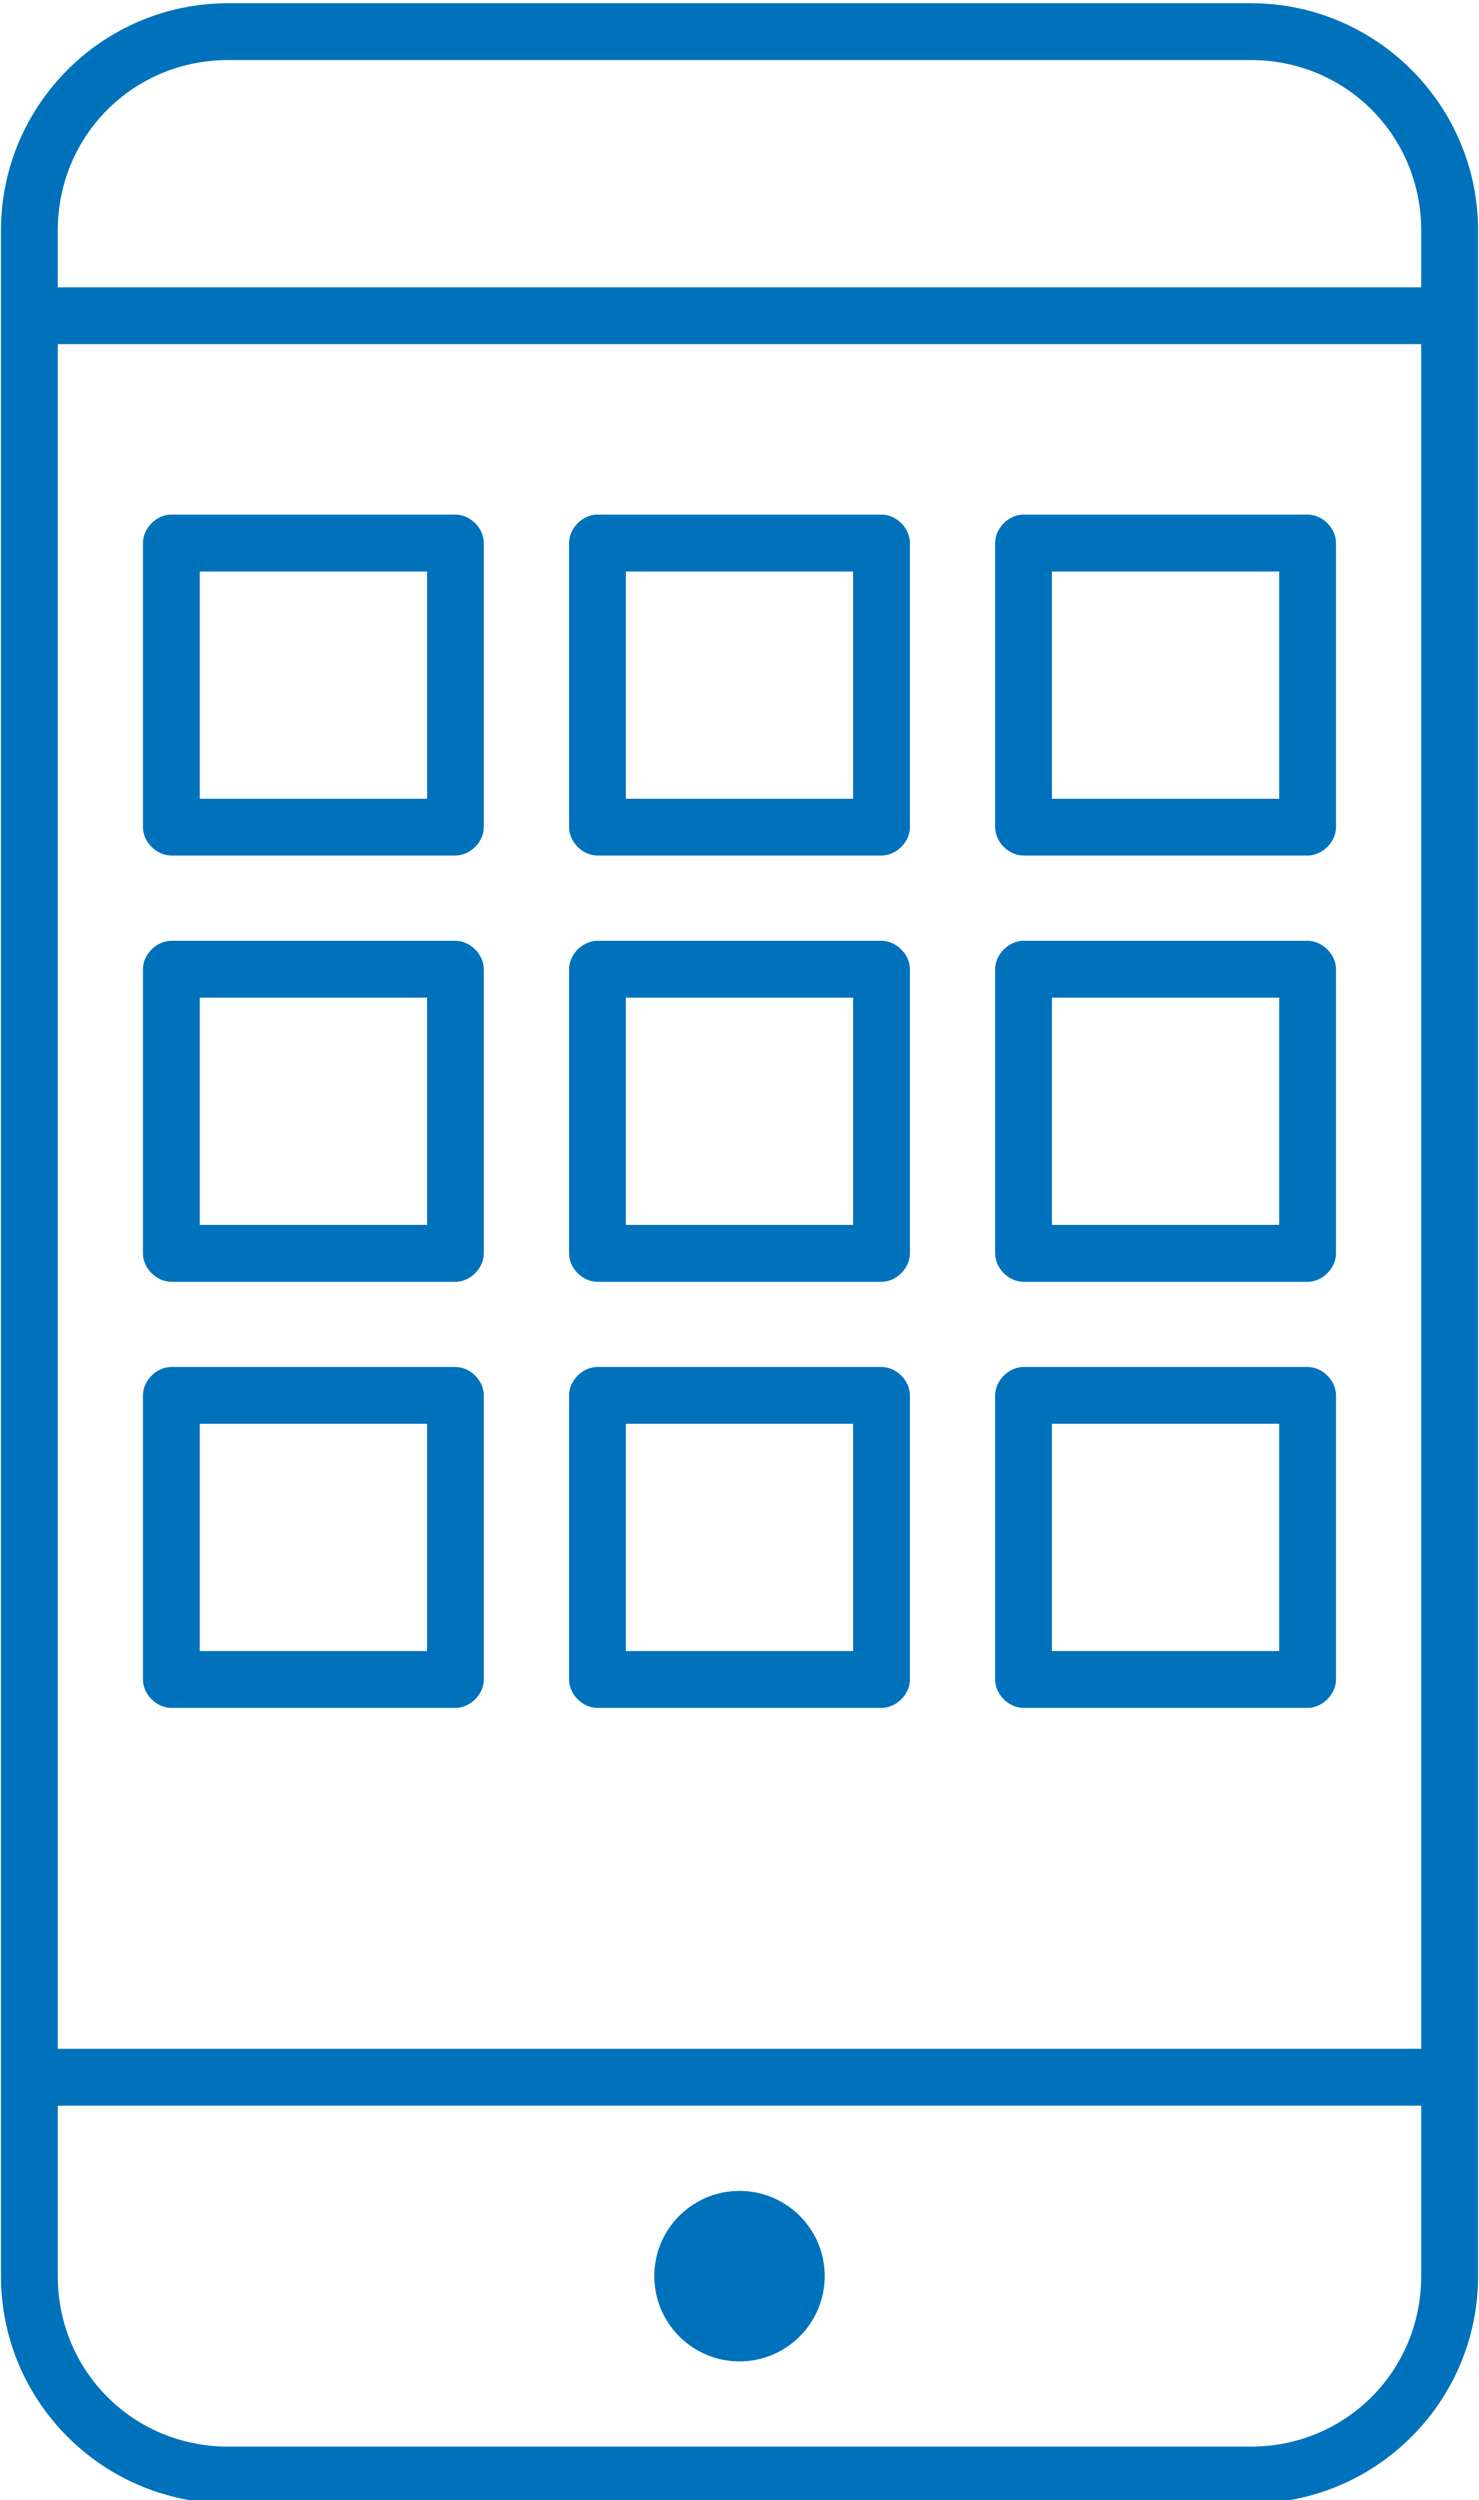 <svg version="1.1" id="Layer_1" xmlns="http://www.w3.org/2000/svg" xmlns:xlink="http://www.w3.org/1999/xlink" x="0px" y="0px" width="35.5px" height="60px" viewBox="0 0 35.5 60" enable-background="new 0 0 35.5 60" xml:space="preserve"><g transform="translate(0,-952.362)"><path fill="#0072BC" d="M5.477,952.439c-3.011,0-5.454,2.445-5.454,5.455v49.089c0,3.011,2.443,5.456,5.454,5.456h24.547 c3.01,0,5.454-2.445,5.454-5.456v-49.089c0-3.01-2.444-5.455-5.454-5.455H5.477z M5.477,953.803h24.547 c2.277,0,4.089,1.813,4.089,4.091v1.363H1.387v-1.363C1.387,955.616,3.198,953.803,5.477,953.803z M1.387,960.621h32.726v40.908 H1.387V960.621z M4.114,964.711c-0.358,0-0.683,0.325-0.683,0.683v6.818c0,0.356,0.324,0.681,0.683,0.681h6.817 c0.356,0,0.682-0.325,0.682-0.681v-6.818c0-0.358-0.325-0.683-0.682-0.683H4.114z M14.34,964.711c-0.356,0-0.681,0.325-0.681,0.683 v6.818c0,0.356,0.324,0.681,0.681,0.681h6.819c0.356,0,0.682-0.325,0.682-0.681v-6.818c0-0.358-0.325-0.683-0.682-0.683H14.34z M24.567,964.711c-0.356,0-0.681,0.325-0.681,0.683v6.818c0,0.356,0.324,0.681,0.681,0.681h6.818c0.357,0,0.683-0.325,0.683-0.681 v-6.818c0-0.358-0.325-0.683-0.683-0.683H24.567z M4.795,966.077h5.456v5.454H4.795V966.077z M15.022,966.077h5.455v5.454h-5.455 V966.077z M25.249,966.077h5.455v5.454h-5.455V966.077z M4.114,974.939c-0.358,0.001-0.683,0.326-0.683,0.683v6.818 c0,0.358,0.324,0.683,0.683,0.683h6.817c0.356,0,0.682-0.325,0.682-0.683v-6.818c0-0.356-0.325-0.681-0.682-0.683H4.114z M14.34,974.939c-0.356,0.001-0.681,0.326-0.681,0.683v6.818c0,0.358,0.324,0.683,0.681,0.683h6.819 c0.356,0,0.682-0.325,0.682-0.683v-6.818c0-0.356-0.325-0.681-0.682-0.683H14.34z M24.567,974.939 c-0.356,0.001-0.681,0.326-0.681,0.683v6.818c0,0.358,0.324,0.683,0.681,0.683h6.818c0.357,0,0.683-0.325,0.683-0.683v-6.818 c0-0.356-0.325-0.681-0.683-0.683H24.567z M4.795,976.303h5.456v5.454H4.795V976.303z M15.022,976.303h5.455v5.454h-5.455V976.303z M25.249,976.303h5.455v5.454h-5.455V976.303z M4.114,985.167c-0.358,0-0.683,0.324-0.683,0.682v6.818 c0,0.356,0.324,0.681,0.683,0.681h6.817c0.356,0,0.682-0.324,0.682-0.681v-6.818c0-0.357-0.325-0.682-0.682-0.682H4.114z M14.34,985.167c-0.356,0-0.681,0.324-0.681,0.682v6.818c0,0.356,0.324,0.681,0.681,0.681h6.819c0.356,0,0.682-0.324,0.682-0.681 v-6.818c0-0.357-0.325-0.682-0.682-0.682H14.34z M24.567,985.167c-0.356,0-0.681,0.324-0.681,0.682v6.818 c0,0.356,0.324,0.681,0.681,0.681h6.818c0.357,0,0.683-0.324,0.683-0.681v-6.818c0-0.357-0.325-0.682-0.683-0.682H24.567z M4.795,986.53h5.456v5.454H4.795V986.53z M15.022,986.53h5.455v5.454h-5.455V986.53z M25.249,986.53h5.455v5.454h-5.455V986.53z M1.387,1002.894h32.726v4.089c0,2.279-1.812,4.093-4.089,4.093H5.477c-2.278,0-4.09-1.813-4.09-4.093V1002.894z M17.75,1004.939 c-1.129,0-2.045,0.915-2.045,2.044c0,1.131,0.916,2.048,2.045,2.048s2.045-0.917,2.045-2.048 C19.795,1005.854,18.879,1004.939,17.75,1004.939z"></path></g></svg>